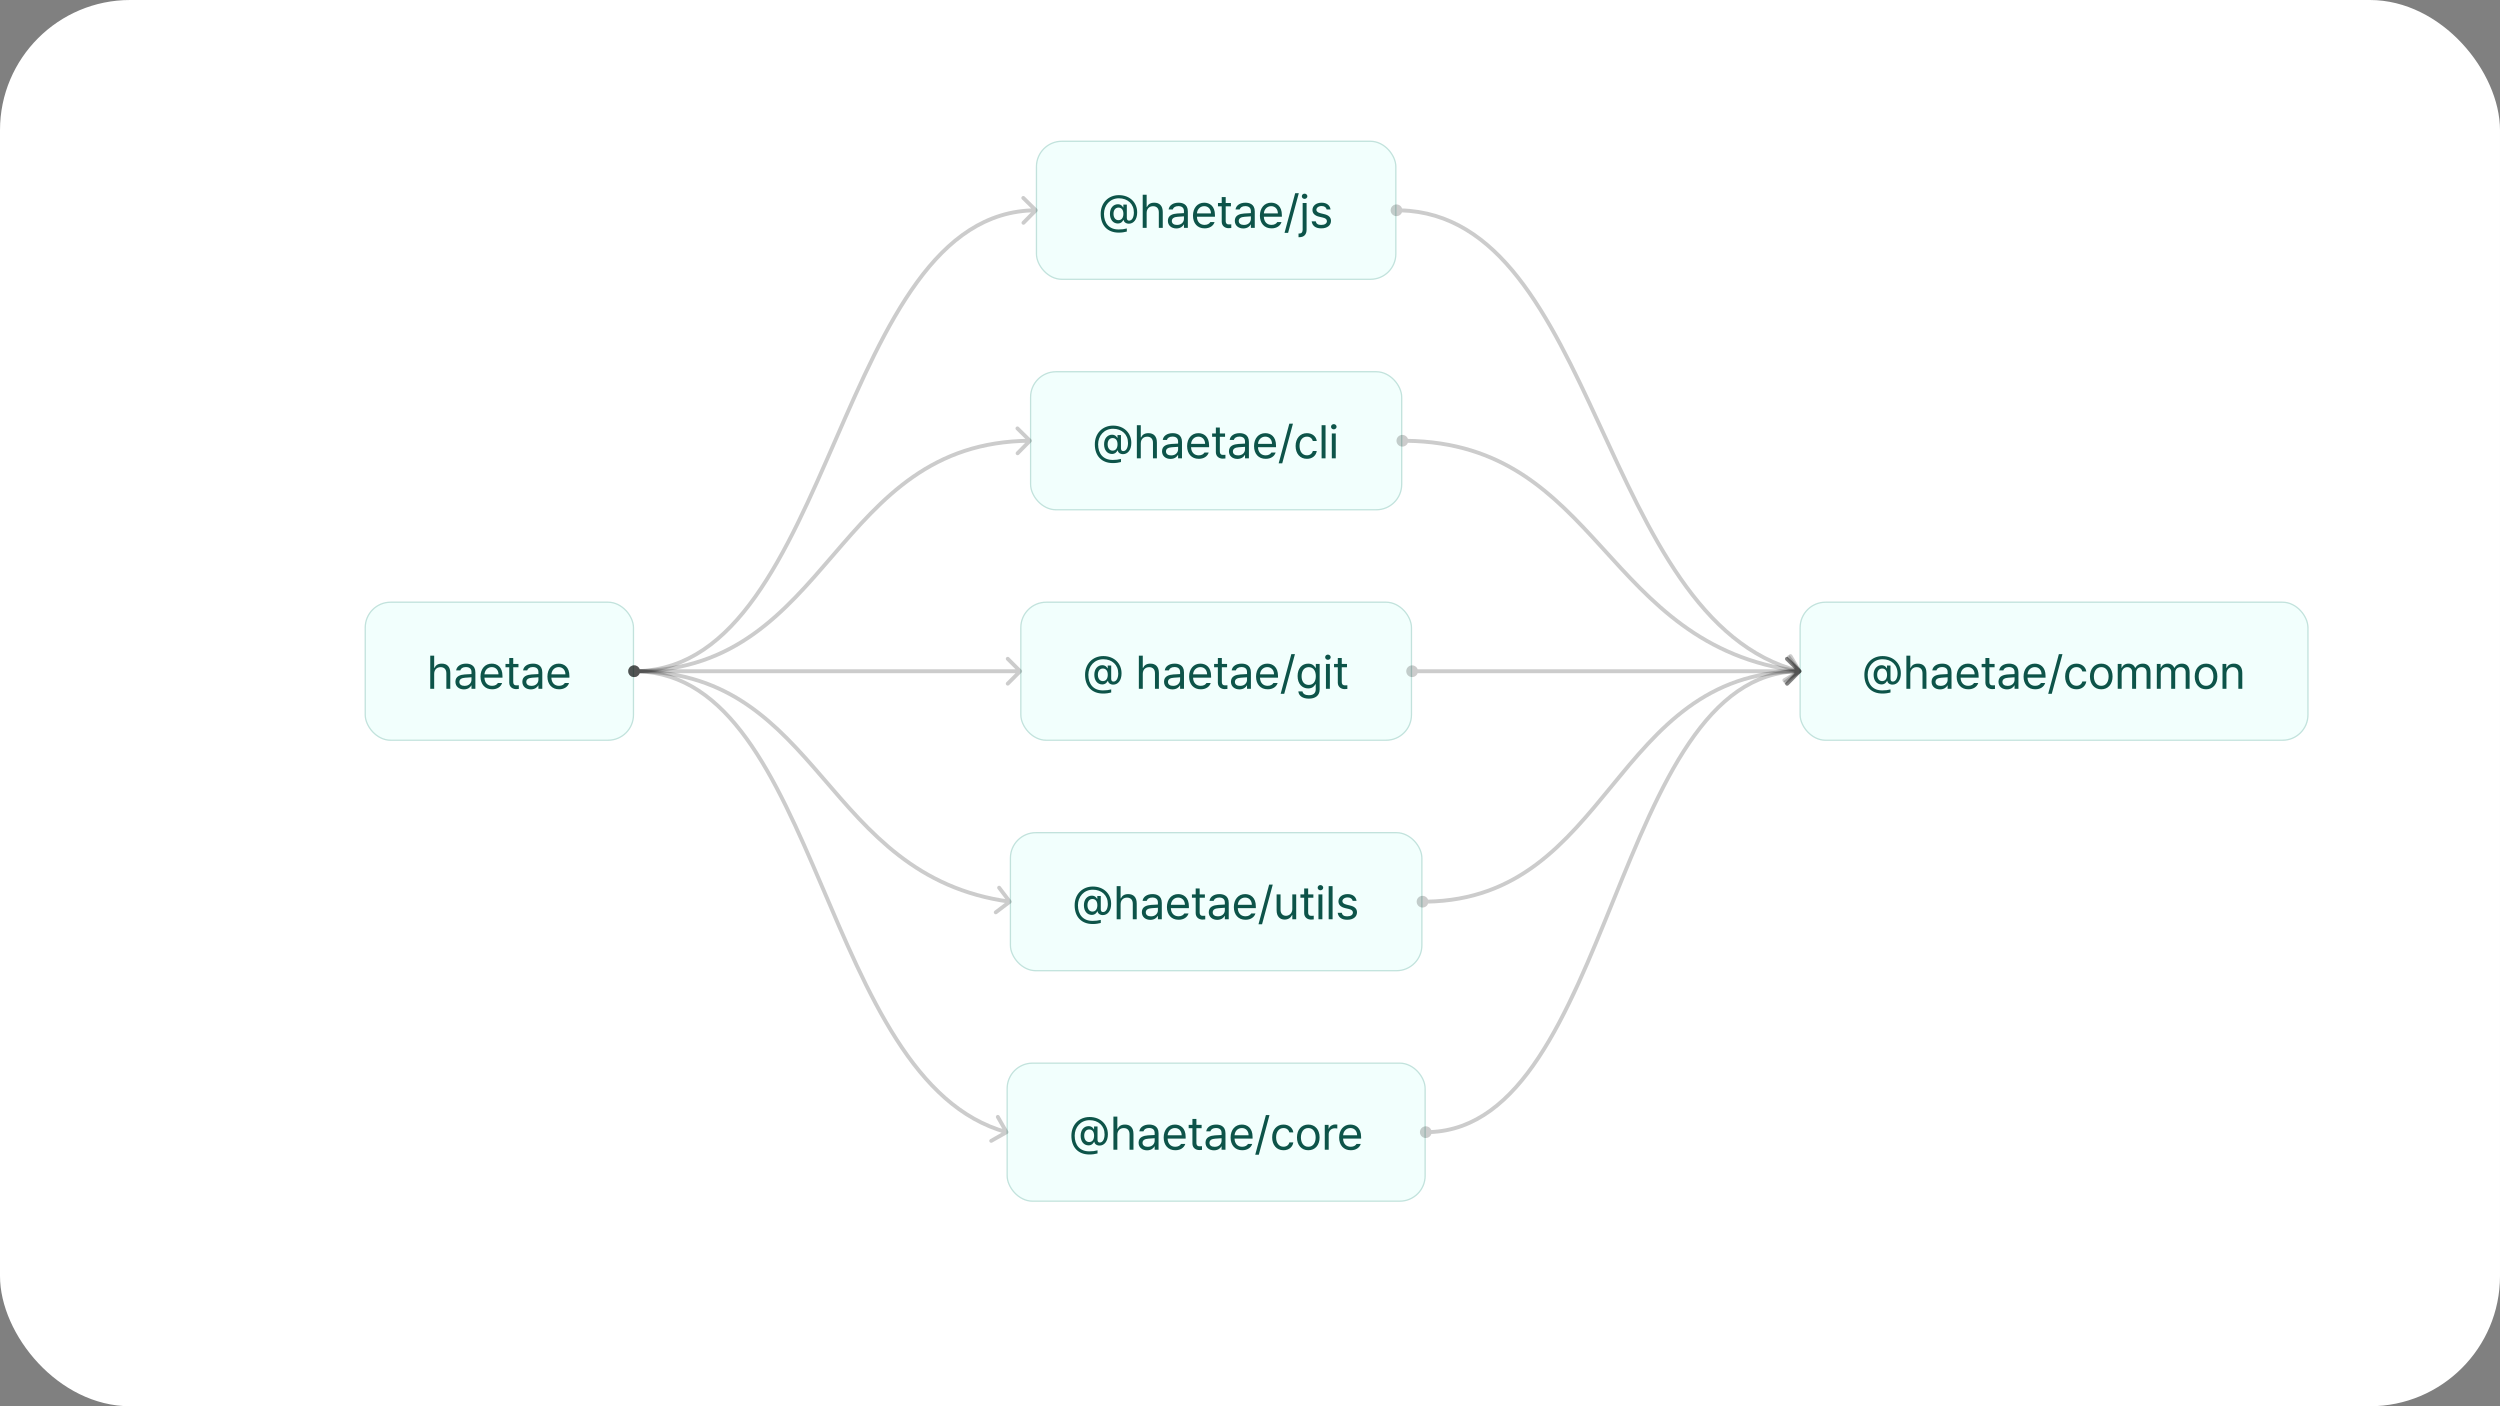 <svg width="1920" height="1080" viewBox="0 0 1920 1080" fill="none" xmlns="http://www.w3.org/2000/svg">
<rect x="0" y="0" width="1920" height="1080" fill="#808080" stroke="none"/>
<rect width="1920" height="1080" rx="100" fill="white"/>
<rect x="1382" y="462" width="391" height="107" rx="20" fill="#F2FFFD"/>
<path d="M1445.01 525.66C1441.48 525.643 1438.93 522.812 1438.93 518.242C1438.93 513.707 1441.53 510.877 1445.05 510.859C1447.58 510.877 1448.62 512.494 1449.05 513.285H1449.23V511.141H1451.9V521.406C1451.96 522.777 1452.52 523.463 1453.66 523.445C1455.84 523.463 1457.3 520.914 1457.32 517.258C1457.35 510.631 1452.55 506.307 1445.82 506.289C1438.86 506.324 1434.38 511.703 1434.36 518.242C1434.36 525.396 1438.26 530.301 1445.68 530.23C1448.14 530.195 1449.76 530.037 1451.9 529.457V531.848C1450.06 532.34 1448 532.656 1445.68 532.656C1437.08 532.656 1431.81 527.154 1431.83 518.242C1431.79 509.928 1437.63 503.863 1445.82 503.863C1454.22 503.863 1459.88 509.576 1459.85 517.152C1459.87 522.619 1457.05 525.801 1453.48 525.801C1451.27 525.801 1449.6 524.553 1449.46 522.918H1449.23C1448.83 523.709 1447.75 525.643 1445.01 525.66ZM1441.67 518.207C1441.65 520.949 1443.03 523.076 1445.47 523.094C1447.98 523.076 1449.25 521.125 1449.27 518.207C1449.25 515.359 1448 513.443 1445.47 513.426C1443.01 513.443 1441.65 515.518 1441.67 518.207ZM1467.12 517.539V529H1464.1V503.547H1467.12V512.898H1467.37C1468.27 510.93 1469.97 509.664 1473 509.664C1476.9 509.664 1479.5 511.967 1479.5 516.871V529H1476.48V517.082C1476.48 514.076 1474.82 512.371 1472.08 512.371C1469.23 512.371 1467.12 514.234 1467.12 517.539ZM1483.44 523.586C1483.44 519.209 1487.3 518.207 1490.61 517.961C1491.84 517.873 1494.92 517.697 1495.78 517.68V516.133C1495.78 513.707 1494.34 512.301 1491.45 512.301C1489.04 512.301 1487.59 513.408 1487.16 514.867H1484C1484.39 511.791 1487.38 509.664 1491.59 509.664C1494.09 509.664 1498.78 510.402 1498.77 516.414V529H1495.78V526.398H1495.64C1495 527.682 1493.26 529.439 1489.94 529.457C1486.32 529.439 1483.44 527.312 1483.44 523.586ZM1486.46 523.727C1486.48 525.748 1488.15 526.768 1490.47 526.75C1493.88 526.768 1495.78 524.482 1495.78 522.074V520.158C1494.88 520.211 1491.88 520.439 1490.96 520.492C1488.22 520.668 1486.48 521.635 1486.46 523.727ZM1511.63 529.387C1506.11 529.404 1502.7 525.467 1502.7 519.613C1502.7 513.742 1506.17 509.664 1511.35 509.664C1515.36 509.664 1519.6 512.125 1519.58 519.191V520.457H1505.73C1505.88 524.5 1508.24 526.715 1511.63 526.715C1513.92 526.715 1515.36 525.713 1516.06 524.535H1519.3C1518.4 527.436 1515.57 529.404 1511.63 529.387ZM1505.74 517.891H1516.52C1516.5 514.709 1514.5 512.336 1511.35 512.336C1508.05 512.336 1505.96 514.938 1505.74 517.891ZM1531.85 509.91V512.441H1527.84V523.516C1527.82 525.959 1529.05 526.363 1530.34 526.363C1530.88 526.363 1531.69 526.311 1532.13 526.293V529.105C1531.65 529.176 1530.92 529.246 1530.02 529.246C1527.47 529.246 1524.8 527.664 1524.78 524.289V512.441H1521.9V509.91H1524.78V505.34H1527.84V509.91H1531.85ZM1534.84 523.586C1534.84 519.209 1538.7 518.207 1542.01 517.961C1543.24 517.873 1546.31 517.697 1547.18 517.68V516.133C1547.18 513.707 1545.73 512.301 1542.85 512.301C1540.44 512.301 1538.98 513.408 1538.56 514.867H1535.4C1535.79 511.791 1538.77 509.664 1542.99 509.664C1545.49 509.664 1550.18 510.402 1550.16 516.414V529H1547.18V526.398H1547.04C1546.4 527.682 1544.66 529.439 1541.34 529.457C1537.72 529.439 1534.84 527.312 1534.84 523.586ZM1537.86 523.727C1537.88 525.748 1539.55 526.768 1541.87 526.75C1545.28 526.768 1547.18 524.482 1547.18 522.074V520.158C1546.28 520.211 1543.27 520.439 1542.36 520.492C1539.62 520.668 1537.88 521.635 1537.86 523.727ZM1563.03 529.387C1557.51 529.404 1554.1 525.467 1554.1 519.613C1554.1 513.742 1557.56 509.664 1562.75 509.664C1566.76 509.664 1570.99 512.125 1570.98 519.191V520.457H1557.12C1557.28 524.5 1559.64 526.715 1563.03 526.715C1565.32 526.715 1566.76 525.713 1567.46 524.535H1570.7C1569.8 527.436 1566.97 529.404 1563.03 529.387ZM1557.14 517.891H1567.92C1567.9 514.709 1565.9 512.336 1562.75 512.336C1559.45 512.336 1557.35 514.938 1557.14 517.891ZM1583.98 502.352L1575.76 532.832H1573.02L1581.21 502.352H1583.98ZM1594.74 529.387C1589.33 529.404 1586.02 525.273 1586.02 519.543C1586.02 513.742 1589.49 509.664 1594.67 509.664C1598.73 509.664 1601.79 512.072 1602.27 515.676H1599.24C1598.8 513.936 1597.29 512.336 1594.74 512.336C1591.33 512.336 1589.06 515.148 1589.05 519.438C1589.06 523.85 1591.28 526.68 1594.74 526.68C1596.99 526.68 1598.71 525.467 1599.24 523.375H1602.27C1601.79 526.785 1598.98 529.404 1594.74 529.387ZM1613.8 529.387C1608.59 529.404 1605.08 525.467 1605.08 519.543C1605.08 513.584 1608.59 509.664 1613.8 509.664C1618.98 509.664 1622.46 513.584 1622.45 519.543C1622.46 525.467 1618.98 529.404 1613.8 529.387ZM1608.1 519.543C1608.12 523.357 1609.91 526.715 1613.8 526.715C1617.65 526.715 1619.42 523.357 1619.42 519.543C1619.42 515.746 1617.65 512.336 1613.8 512.336C1609.91 512.336 1608.12 515.746 1608.1 519.543ZM1626.42 529V509.91H1629.34V512.898H1629.58C1630.37 510.859 1632.22 509.664 1634.71 509.664C1637.21 509.664 1638.92 510.859 1639.81 512.898H1640.02C1640.99 510.93 1643.01 509.664 1645.75 509.664C1649.15 509.664 1651.59 511.738 1651.59 516.238V529H1648.57V516.273C1648.55 513.461 1646.79 512.371 1644.7 512.371C1642.04 512.371 1640.53 514.164 1640.52 516.59V529H1637.46V515.957C1637.47 513.812 1635.93 512.371 1633.73 512.371C1631.45 512.371 1629.44 514.305 1629.44 517.082V529H1626.42ZM1656.44 529V509.91H1659.36V512.898H1659.61C1660.4 510.859 1662.24 509.664 1664.74 509.664C1667.23 509.664 1668.94 510.859 1669.84 512.898H1670.05C1671.01 510.93 1673.04 509.664 1675.78 509.664C1679.17 509.664 1681.61 511.738 1681.61 516.238V529H1678.59V516.273C1678.57 513.461 1676.81 512.371 1674.72 512.371C1672.07 512.371 1670.56 514.164 1670.54 516.59V529H1667.48V515.957C1667.5 513.812 1665.95 512.371 1663.75 512.371C1661.47 512.371 1659.46 514.305 1659.46 517.082V529H1656.44ZM1694.27 529.387C1689.07 529.404 1685.55 525.467 1685.55 519.543C1685.55 513.584 1689.07 509.664 1694.27 509.664C1699.46 509.664 1702.94 513.584 1702.92 519.543C1702.94 525.467 1699.46 529.404 1694.27 529.387ZM1688.57 519.543C1688.59 523.357 1690.38 526.715 1694.27 526.715C1698.12 526.715 1699.89 523.357 1699.89 519.543C1699.89 515.746 1698.12 512.336 1694.27 512.336C1690.38 512.336 1688.59 515.746 1688.57 519.543ZM1709.91 517.539V529H1706.89V509.91H1709.81V512.898H1710.05C1710.95 510.947 1712.74 509.664 1715.64 509.664C1719.51 509.664 1722.1 512.02 1722.08 516.871V529H1719.05V517.082C1719.05 514.129 1717.44 512.371 1714.73 512.371C1711.95 512.371 1709.91 514.234 1709.91 517.539Z" fill="#0D5449"/>
<rect x="1382.5" y="462.5" width="390" height="106" rx="19.5" stroke="#00705E" stroke-opacity="0.2"/>
<rect x="280" y="462" width="207" height="107" rx="20" fill="#F2FFFD"/>
<path d="M333.449 517.539V529H330.426V503.547H333.449V512.898H333.695C334.592 510.93 336.297 509.664 339.32 509.664C343.223 509.664 345.824 511.967 345.824 516.871V529H342.801V517.082C342.801 514.076 341.148 512.371 338.406 512.371C335.559 512.371 333.449 514.234 333.449 517.539ZM349.762 523.586C349.762 519.209 353.629 518.207 356.934 517.961C358.164 517.873 361.24 517.697 362.102 517.68V516.133C362.102 513.707 360.66 512.301 357.777 512.301C355.369 512.301 353.91 513.408 353.488 514.867H350.324C350.711 511.791 353.699 509.664 357.918 509.664C360.414 509.664 365.107 510.402 365.09 516.414V529H362.102V526.398H361.961C361.328 527.682 359.588 529.439 356.266 529.457C352.645 529.439 349.762 527.312 349.762 523.586ZM352.785 523.727C352.803 525.748 354.473 526.768 356.793 526.75C360.203 526.768 362.102 524.482 362.102 522.074V520.158C361.205 520.211 358.199 520.439 357.285 520.492C354.543 520.668 352.803 521.635 352.785 523.727ZM377.957 529.387C372.438 529.404 369.027 525.467 369.027 519.613C369.027 513.742 372.49 509.664 377.676 509.664C381.684 509.664 385.92 512.125 385.902 519.191V520.457H372.051C372.209 524.5 374.564 526.715 377.957 526.715C380.242 526.715 381.684 525.713 382.387 524.535H385.621C384.725 527.436 381.895 529.404 377.957 529.387ZM372.068 517.891H382.844C382.826 514.709 380.822 512.336 377.676 512.336C374.371 512.336 372.279 514.938 372.068 517.891ZM398.172 509.91V512.441H394.164V523.516C394.146 525.959 395.377 526.363 396.66 526.363C397.205 526.363 398.014 526.311 398.453 526.293V529.105C397.979 529.176 397.24 529.246 396.344 529.246C393.795 529.246 391.123 527.664 391.105 524.289V512.441H388.223V509.91H391.105V505.34H394.164V509.91H398.172ZM401.16 523.586C401.16 519.209 405.027 518.207 408.332 517.961C409.562 517.873 412.639 517.697 413.5 517.68V516.133C413.5 513.707 412.059 512.301 409.176 512.301C406.768 512.301 405.309 513.408 404.887 514.867H401.723C402.109 511.791 405.098 509.664 409.316 509.664C411.812 509.664 416.506 510.402 416.488 516.414V529H413.5V526.398H413.359C412.727 527.682 410.986 529.439 407.664 529.457C404.043 529.439 401.16 527.312 401.16 523.586ZM404.184 523.727C404.201 525.748 405.871 526.768 408.191 526.75C411.602 526.768 413.5 524.482 413.5 522.074V520.158C412.604 520.211 409.598 520.439 408.684 520.492C405.941 520.668 404.201 521.635 404.184 523.727ZM429.355 529.387C423.836 529.404 420.426 525.467 420.426 519.613C420.426 513.742 423.889 509.664 429.074 509.664C433.082 509.664 437.318 512.125 437.301 519.191V520.457H423.449C423.607 524.5 425.963 526.715 429.355 526.715C431.641 526.715 433.082 525.713 433.785 524.535H437.02C436.123 527.436 433.293 529.404 429.355 529.387ZM423.467 517.891H434.242C434.225 514.709 432.221 512.336 429.074 512.336C425.77 512.336 423.678 514.938 423.467 517.891Z" fill="#0D5449"/>
<rect x="280.5" y="462.5" width="206" height="106" rx="19.5" stroke="#00705E" stroke-opacity="0.2"/>
<rect x="795.5" y="108" width="277" height="107" rx="20" fill="#F2FFFD"/>
<path d="M858.512 171.66C854.979 171.643 852.43 168.812 852.43 164.242C852.43 159.707 855.031 156.877 858.547 156.859C861.078 156.877 862.115 158.494 862.555 159.285H862.73V157.141H865.402V167.406C865.455 168.777 866.018 169.463 867.16 169.445C869.34 169.463 870.799 166.914 870.816 163.258C870.852 156.631 866.053 152.307 859.32 152.289C852.359 152.324 847.877 157.703 847.859 164.242C847.859 171.396 851.762 176.301 859.18 176.23C861.641 176.195 863.258 176.037 865.402 175.457V177.848C863.557 178.34 861.5 178.656 859.18 178.656C850.584 178.656 845.311 173.154 845.328 164.242C845.293 155.928 851.129 149.863 859.32 149.863C867.723 149.863 873.383 155.576 873.348 163.152C873.365 168.619 870.553 171.801 866.984 171.801C864.77 171.801 863.1 170.553 862.959 168.918H862.73C862.326 169.709 861.254 171.643 858.512 171.66ZM855.172 164.207C855.154 166.949 856.525 169.076 858.969 169.094C861.482 169.076 862.748 167.125 862.766 164.207C862.748 161.359 861.5 159.443 858.969 159.426C856.508 159.443 855.154 161.518 855.172 164.207ZM880.625 163.539V175H877.602V149.547H880.625V158.898H880.871C881.768 156.93 883.473 155.664 886.496 155.664C890.398 155.664 893 157.967 893 162.871V175H889.977V163.082C889.977 160.076 888.324 158.371 885.582 158.371C882.734 158.371 880.625 160.234 880.625 163.539ZM896.938 169.586C896.938 165.209 900.805 164.207 904.109 163.961C905.34 163.873 908.416 163.697 909.277 163.68V162.133C909.277 159.707 907.836 158.301 904.953 158.301C902.545 158.301 901.086 159.408 900.664 160.867H897.5C897.887 157.791 900.875 155.664 905.094 155.664C907.59 155.664 912.283 156.402 912.266 162.414V175H909.277V172.398H909.137C908.504 173.682 906.764 175.439 903.441 175.457C899.82 175.439 896.938 173.312 896.938 169.586ZM899.961 169.727C899.979 171.748 901.648 172.768 903.969 172.75C907.379 172.768 909.277 170.482 909.277 168.074V166.158C908.381 166.211 905.375 166.439 904.461 166.492C901.719 166.668 899.979 167.635 899.961 169.727ZM925.133 175.387C919.613 175.404 916.203 171.467 916.203 165.613C916.203 159.742 919.666 155.664 924.852 155.664C928.859 155.664 933.096 158.125 933.078 165.191V166.457H919.227C919.385 170.5 921.74 172.715 925.133 172.715C927.418 172.715 928.859 171.713 929.562 170.535H932.797C931.9 173.436 929.07 175.404 925.133 175.387ZM919.244 163.891H930.02C930.002 160.709 927.998 158.336 924.852 158.336C921.547 158.336 919.455 160.938 919.244 163.891ZM945.348 155.91V158.441H941.34V169.516C941.322 171.959 942.553 172.363 943.836 172.363C944.381 172.363 945.189 172.311 945.629 172.293V175.105C945.154 175.176 944.416 175.246 943.52 175.246C940.971 175.246 938.299 173.664 938.281 170.289V158.441H935.398V155.91H938.281V151.34H941.34V155.91H945.348ZM948.336 169.586C948.336 165.209 952.203 164.207 955.508 163.961C956.738 163.873 959.814 163.697 960.676 163.68V162.133C960.676 159.707 959.234 158.301 956.352 158.301C953.943 158.301 952.484 159.408 952.062 160.867H948.898C949.285 157.791 952.273 155.664 956.492 155.664C958.988 155.664 963.682 156.402 963.664 162.414V175H960.676V172.398H960.535C959.902 173.682 958.162 175.439 954.84 175.457C951.219 175.439 948.336 173.312 948.336 169.586ZM951.359 169.727C951.377 171.748 953.047 172.768 955.367 172.75C958.777 172.768 960.676 170.482 960.676 168.074V166.158C959.779 166.211 956.773 166.439 955.859 166.492C953.117 166.668 951.377 167.635 951.359 169.727ZM976.531 175.387C971.012 175.404 967.602 171.467 967.602 165.613C967.602 159.742 971.064 155.664 976.25 155.664C980.258 155.664 984.494 158.125 984.477 165.191V166.457H970.625C970.783 170.5 973.139 172.715 976.531 172.715C978.816 172.715 980.258 171.713 980.961 170.535H984.195C983.299 173.436 980.469 175.404 976.531 175.387ZM970.643 163.891H981.418C981.4 160.709 979.396 158.336 976.25 158.336C972.945 158.336 970.854 160.938 970.643 163.891ZM997.484 148.352L989.258 178.832H986.516L994.707 148.352H997.484ZM1000.44 155.91H1003.46V176.371C1003.46 179.939 1001.62 182.154 997.906 182.172C997.713 182.154 997.52 182.154 997.273 182.172V179.359C997.484 179.377 997.66 179.377 997.871 179.359C999.629 179.377 1000.42 178.287 1000.44 176.371V155.91ZM999.805 150.742C999.787 149.617 1000.75 148.721 1001.91 148.738C1003.07 148.721 1004.04 149.617 1004.06 150.742C1004.04 151.85 1003.07 152.746 1001.91 152.746C1000.75 152.746 999.787 151.85 999.805 150.742ZM1018.89 160.867C1018.47 159.285 1017.26 158.248 1015.03 158.23C1012.67 158.248 1011 159.514 1010.98 161.113C1011 162.379 1012.02 163.24 1014.25 163.785L1017.1 164.488C1020.51 165.297 1022.18 167.002 1022.2 169.656C1022.18 172.961 1019.49 175.404 1014.71 175.387C1010.42 175.404 1007.87 173.488 1007.36 170.008H1010.53C1010.88 171.871 1012.23 172.768 1014.64 172.75C1017.37 172.768 1019.07 171.625 1019.07 169.832C1019.07 168.479 1018.1 167.6 1015.94 167.09L1013.06 166.422C1009.74 165.648 1007.96 163.838 1007.96 161.289C1007.96 158.02 1010.83 155.664 1015.03 155.664C1018.98 155.664 1021.46 157.773 1021.85 160.867H1018.89Z" fill="#0D5449"/>
<rect x="796" y="108.5" width="276" height="106" rx="19.5" stroke="#00705E" stroke-opacity="0.2"/>
<rect x="791" y="285" width="286" height="107" rx="20" fill="#F2FFFD"/>
<path d="M854.012 348.66C850.479 348.643 847.93 345.812 847.93 341.242C847.93 336.707 850.531 333.877 854.047 333.859C856.578 333.877 857.615 335.494 858.055 336.285H858.23V334.141H860.902V344.406C860.955 345.777 861.518 346.463 862.66 346.445C864.84 346.463 866.299 343.914 866.316 340.258C866.352 333.631 861.553 329.307 854.82 329.289C847.859 329.324 843.377 334.703 843.359 341.242C843.359 348.396 847.262 353.301 854.68 353.23C857.141 353.195 858.758 353.037 860.902 352.457V354.848C859.057 355.34 857 355.656 854.68 355.656C846.084 355.656 840.811 350.154 840.828 341.242C840.793 332.928 846.629 326.863 854.82 326.863C863.223 326.863 868.883 332.576 868.848 340.152C868.865 345.619 866.053 348.801 862.484 348.801C860.27 348.801 858.6 347.553 858.459 345.918H858.23C857.826 346.709 856.754 348.643 854.012 348.66ZM850.672 341.207C850.654 343.949 852.025 346.076 854.469 346.094C856.982 346.076 858.248 344.125 858.266 341.207C858.248 338.359 857 336.443 854.469 336.426C852.008 336.443 850.654 338.518 850.672 341.207ZM876.125 340.539V352H873.102V326.547H876.125V335.898H876.371C877.268 333.93 878.973 332.664 881.996 332.664C885.898 332.664 888.5 334.967 888.5 339.871V352H885.477V340.082C885.477 337.076 883.824 335.371 881.082 335.371C878.234 335.371 876.125 337.234 876.125 340.539ZM892.438 346.586C892.438 342.209 896.305 341.207 899.609 340.961C900.84 340.873 903.916 340.697 904.777 340.68V339.133C904.777 336.707 903.336 335.301 900.453 335.301C898.045 335.301 896.586 336.408 896.164 337.867H893C893.387 334.791 896.375 332.664 900.594 332.664C903.09 332.664 907.783 333.402 907.766 339.414V352H904.777V349.398H904.637C904.004 350.682 902.264 352.439 898.941 352.457C895.32 352.439 892.438 350.312 892.438 346.586ZM895.461 346.727C895.479 348.748 897.148 349.768 899.469 349.75C902.879 349.768 904.777 347.482 904.777 345.074V343.158C903.881 343.211 900.875 343.439 899.961 343.492C897.219 343.668 895.479 344.635 895.461 346.727ZM920.633 352.387C915.113 352.404 911.703 348.467 911.703 342.613C911.703 336.742 915.166 332.664 920.352 332.664C924.359 332.664 928.596 335.125 928.578 342.191V343.457H914.727C914.885 347.5 917.24 349.715 920.633 349.715C922.918 349.715 924.359 348.713 925.062 347.535H928.297C927.4 350.436 924.57 352.404 920.633 352.387ZM914.744 340.891H925.52C925.502 337.709 923.498 335.336 920.352 335.336C917.047 335.336 914.955 337.938 914.744 340.891ZM940.848 332.91V335.441H936.84V346.516C936.822 348.959 938.053 349.363 939.336 349.363C939.881 349.363 940.689 349.311 941.129 349.293V352.105C940.654 352.176 939.916 352.246 939.02 352.246C936.471 352.246 933.799 350.664 933.781 347.289V335.441H930.898V332.91H933.781V328.34H936.84V332.91H940.848ZM943.836 346.586C943.836 342.209 947.703 341.207 951.008 340.961C952.238 340.873 955.314 340.697 956.176 340.68V339.133C956.176 336.707 954.734 335.301 951.852 335.301C949.443 335.301 947.984 336.408 947.562 337.867H944.398C944.785 334.791 947.773 332.664 951.992 332.664C954.488 332.664 959.182 333.402 959.164 339.414V352H956.176V349.398H956.035C955.402 350.682 953.662 352.439 950.34 352.457C946.719 352.439 943.836 350.312 943.836 346.586ZM946.859 346.727C946.877 348.748 948.547 349.768 950.867 349.75C954.277 349.768 956.176 347.482 956.176 345.074V343.158C955.279 343.211 952.273 343.439 951.359 343.492C948.617 343.668 946.877 344.635 946.859 346.727ZM972.031 352.387C966.512 352.404 963.102 348.467 963.102 342.613C963.102 336.742 966.564 332.664 971.75 332.664C975.758 332.664 979.994 335.125 979.977 342.191V343.457H966.125C966.283 347.5 968.639 349.715 972.031 349.715C974.316 349.715 975.758 348.713 976.461 347.535H979.695C978.799 350.436 975.969 352.404 972.031 352.387ZM966.143 340.891H976.918C976.9 337.709 974.896 335.336 971.75 335.336C968.445 335.336 966.354 337.938 966.143 340.891ZM992.984 325.352L984.758 355.832H982.016L990.207 325.352H992.984ZM1003.74 352.387C998.328 352.404 995.023 348.273 995.023 342.543C995.023 336.742 998.486 332.664 1003.67 332.664C1007.73 332.664 1010.79 335.072 1011.27 338.676H1008.24C1007.8 336.936 1006.29 335.336 1003.74 335.336C1000.33 335.336 998.064 338.148 998.047 342.438C998.064 346.85 1000.28 349.68 1003.74 349.68C1005.99 349.68 1007.71 348.467 1008.24 346.375H1011.27C1010.79 349.785 1007.98 352.404 1003.74 352.387ZM1018.02 326.547V352H1014.99V326.547H1018.02ZM1022.83 352V332.91H1025.86V352H1022.83ZM1022.23 327.742C1022.22 326.617 1023.18 325.721 1024.34 325.738C1025.5 325.721 1026.47 326.617 1026.49 327.742C1026.47 328.85 1025.5 329.746 1024.34 329.746C1023.18 329.746 1022.22 328.85 1022.23 327.742Z" fill="#0D5449"/>
<rect x="791.5" y="285.5" width="285" height="106" rx="19.5" stroke="#00705E" stroke-opacity="0.2"/>
<rect x="783.5" y="462" width="301" height="107" rx="20" fill="#F2FFFD"/>
<path d="M846.512 525.66C842.979 525.643 840.43 522.812 840.43 518.242C840.43 513.707 843.031 510.877 846.547 510.859C849.078 510.877 850.115 512.494 850.555 513.285H850.73V511.141H853.402V521.406C853.455 522.777 854.018 523.463 855.16 523.445C857.34 523.463 858.799 520.914 858.816 517.258C858.852 510.631 854.053 506.307 847.32 506.289C840.359 506.324 835.877 511.703 835.859 518.242C835.859 525.396 839.762 530.301 847.18 530.23C849.641 530.195 851.258 530.037 853.402 529.457V531.848C851.557 532.34 849.5 532.656 847.18 532.656C838.584 532.656 833.311 527.154 833.328 518.242C833.293 509.928 839.129 503.863 847.32 503.863C855.723 503.863 861.383 509.576 861.348 517.152C861.365 522.619 858.553 525.801 854.984 525.801C852.77 525.801 851.1 524.553 850.959 522.918H850.73C850.326 523.709 849.254 525.643 846.512 525.66ZM843.172 518.207C843.154 520.949 844.525 523.076 846.969 523.094C849.482 523.076 850.748 521.125 850.766 518.207C850.748 515.359 849.5 513.443 846.969 513.426C844.508 513.443 843.154 515.518 843.172 518.207ZM877.66 517.539V529H874.637V503.547H877.66V512.898H877.906C878.803 510.93 880.508 509.664 883.531 509.664C887.434 509.664 890.035 511.967 890.035 516.871V529H887.012V517.082C887.012 514.076 885.359 512.371 882.617 512.371C879.77 512.371 877.66 514.234 877.66 517.539ZM893.973 523.586C893.973 519.209 897.84 518.207 901.145 517.961C902.375 517.873 905.451 517.697 906.312 517.68V516.133C906.312 513.707 904.871 512.301 901.988 512.301C899.58 512.301 898.121 513.408 897.699 514.867H894.535C894.922 511.791 897.91 509.664 902.129 509.664C904.625 509.664 909.318 510.402 909.301 516.414V529H906.312V526.398H906.172C905.539 527.682 903.799 529.439 900.477 529.457C896.855 529.439 893.973 527.312 893.973 523.586ZM896.996 523.727C897.014 525.748 898.684 526.768 901.004 526.75C904.414 526.768 906.312 524.482 906.312 522.074V520.158C905.416 520.211 902.41 520.439 901.496 520.492C898.754 520.668 897.014 521.635 896.996 523.727ZM922.168 529.387C916.648 529.404 913.238 525.467 913.238 519.613C913.238 513.742 916.701 509.664 921.887 509.664C925.895 509.664 930.131 512.125 930.113 519.191V520.457H916.262C916.42 524.5 918.775 526.715 922.168 526.715C924.453 526.715 925.895 525.713 926.598 524.535H929.832C928.936 527.436 926.105 529.404 922.168 529.387ZM916.279 517.891H927.055C927.037 514.709 925.033 512.336 921.887 512.336C918.582 512.336 916.49 514.938 916.279 517.891ZM942.383 509.91V512.441H938.375V523.516C938.357 525.959 939.588 526.363 940.871 526.363C941.416 526.363 942.225 526.311 942.664 526.293V529.105C942.189 529.176 941.451 529.246 940.555 529.246C938.006 529.246 935.334 527.664 935.316 524.289V512.441H932.434V509.91H935.316V505.34H938.375V509.91H942.383ZM945.371 523.586C945.371 519.209 949.238 518.207 952.543 517.961C953.773 517.873 956.85 517.697 957.711 517.68V516.133C957.711 513.707 956.27 512.301 953.387 512.301C950.979 512.301 949.52 513.408 949.098 514.867H945.934C946.32 511.791 949.309 509.664 953.527 509.664C956.023 509.664 960.717 510.402 960.699 516.414V529H957.711V526.398H957.57C956.938 527.682 955.197 529.439 951.875 529.457C948.254 529.439 945.371 527.312 945.371 523.586ZM948.395 523.727C948.412 525.748 950.082 526.768 952.402 526.75C955.812 526.768 957.711 524.482 957.711 522.074V520.158C956.814 520.211 953.809 520.439 952.895 520.492C950.152 520.668 948.412 521.635 948.395 523.727ZM973.566 529.387C968.047 529.404 964.637 525.467 964.637 519.613C964.637 513.742 968.1 509.664 973.285 509.664C977.293 509.664 981.529 512.125 981.512 519.191V520.457H967.66C967.818 524.5 970.174 526.715 973.566 526.715C975.852 526.715 977.293 525.713 977.996 524.535H981.23C980.334 527.436 977.504 529.404 973.566 529.387ZM967.678 517.891H978.453C978.436 514.709 976.432 512.336 973.285 512.336C969.98 512.336 967.889 514.938 967.678 517.891ZM994.52 502.352L986.293 532.832H983.551L991.742 502.352H994.52ZM1005.21 536.559C1000.58 536.559 997.455 534.537 997.121 531.004H1000.29C1000.69 532.955 1002.5 533.922 1005.21 533.922C1008.48 533.922 1010.48 532.498 1010.48 529.352V525.484H1010.23C1009.58 526.539 1008.37 528.701 1004.68 528.719C1000.04 528.701 996.559 525.203 996.559 519.191C996.559 513.32 999.916 509.664 1004.71 509.664C1008.42 509.664 1009.62 511.914 1010.3 512.934H1010.55V509.91H1013.5V529.527C1013.49 534.449 1009.87 536.559 1005.21 536.559ZM999.617 519.297C999.617 523.252 1001.48 526.012 1005.1 526.012C1008.6 526.012 1010.53 523.498 1010.55 519.297C1010.53 515.201 1008.65 512.371 1005.1 512.371C1001.43 512.371 999.617 515.447 999.617 519.297ZM1018.32 529V509.91H1021.34V529H1018.32ZM1017.72 504.742C1017.71 503.617 1018.67 502.721 1019.83 502.738C1020.99 502.721 1021.96 503.617 1021.98 504.742C1021.96 505.85 1020.99 506.746 1019.83 506.746C1018.67 506.746 1017.71 505.85 1017.72 504.742ZM1034.49 509.91V512.441H1030.48V523.516C1030.47 525.959 1031.7 526.363 1032.98 526.363C1033.53 526.363 1034.33 526.311 1034.77 526.293V529.105C1034.3 529.176 1033.56 529.246 1032.66 529.246C1030.12 529.246 1027.44 527.664 1027.43 524.289V512.441H1024.54V509.91H1027.43V505.34H1030.48V509.91H1034.49Z" fill="#0D5449"/>
<rect x="784" y="462.5" width="300" height="106" rx="19.5" stroke="#00705E" stroke-opacity="0.2"/>
<rect x="775.5" y="639" width="317" height="107" rx="20" fill="#F2FFFD"/>
<path d="M838.512 702.66C834.979 702.643 832.43 699.812 832.43 695.242C832.43 690.707 835.031 687.877 838.547 687.859C841.078 687.877 842.115 689.494 842.555 690.285H842.73V688.141H845.402V698.406C845.455 699.777 846.018 700.463 847.16 700.445C849.34 700.463 850.799 697.914 850.816 694.258C850.852 687.631 846.053 683.307 839.32 683.289C832.359 683.324 827.877 688.703 827.859 695.242C827.859 702.396 831.762 707.301 839.18 707.23C841.641 707.195 843.258 707.037 845.402 706.457V708.848C843.557 709.34 841.5 709.656 839.18 709.656C830.584 709.656 825.311 704.154 825.328 695.242C825.293 686.928 831.129 680.863 839.32 680.863C847.723 680.863 853.383 686.576 853.348 694.152C853.365 699.619 850.553 702.801 846.984 702.801C844.77 702.801 843.1 701.553 842.959 699.918H842.73C842.326 700.709 841.254 702.643 838.512 702.66ZM835.172 695.207C835.154 697.949 836.525 700.076 838.969 700.094C841.482 700.076 842.748 698.125 842.766 695.207C842.748 692.359 841.5 690.443 838.969 690.426C836.508 690.443 835.154 692.518 835.172 695.207ZM860.625 694.539V706H857.602V680.547H860.625V689.898H860.871C861.768 687.93 863.473 686.664 866.496 686.664C870.398 686.664 873 688.967 873 693.871V706H869.977V694.082C869.977 691.076 868.324 689.371 865.582 689.371C862.734 689.371 860.625 691.234 860.625 694.539ZM876.938 700.586C876.938 696.209 880.805 695.207 884.109 694.961C885.34 694.873 888.416 694.697 889.277 694.68V693.133C889.277 690.707 887.836 689.301 884.953 689.301C882.545 689.301 881.086 690.408 880.664 691.867H877.5C877.887 688.791 880.875 686.664 885.094 686.664C887.59 686.664 892.283 687.402 892.266 693.414V706H889.277V703.398H889.137C888.504 704.682 886.764 706.439 883.441 706.457C879.82 706.439 876.938 704.312 876.938 700.586ZM879.961 700.727C879.979 702.748 881.648 703.768 883.969 703.75C887.379 703.768 889.277 701.482 889.277 699.074V697.158C888.381 697.211 885.375 697.439 884.461 697.492C881.719 697.668 879.979 698.635 879.961 700.727ZM905.133 706.387C899.613 706.404 896.203 702.467 896.203 696.613C896.203 690.742 899.666 686.664 904.852 686.664C908.859 686.664 913.096 689.125 913.078 696.191V697.457H899.227C899.385 701.5 901.74 703.715 905.133 703.715C907.418 703.715 908.859 702.713 909.562 701.535H912.797C911.9 704.436 909.07 706.404 905.133 706.387ZM899.244 694.891H910.02C910.002 691.709 907.998 689.336 904.852 689.336C901.547 689.336 899.455 691.938 899.244 694.891ZM925.348 686.91V689.441H921.34V700.516C921.322 702.959 922.553 703.363 923.836 703.363C924.381 703.363 925.189 703.311 925.629 703.293V706.105C925.154 706.176 924.416 706.246 923.52 706.246C920.971 706.246 918.299 704.664 918.281 701.289V689.441H915.398V686.91H918.281V682.34H921.34V686.91H925.348ZM928.336 700.586C928.336 696.209 932.203 695.207 935.508 694.961C936.738 694.873 939.814 694.697 940.676 694.68V693.133C940.676 690.707 939.234 689.301 936.352 689.301C933.943 689.301 932.484 690.408 932.062 691.867H928.898C929.285 688.791 932.273 686.664 936.492 686.664C938.988 686.664 943.682 687.402 943.664 693.414V706H940.676V703.398H940.535C939.902 704.682 938.162 706.439 934.84 706.457C931.219 706.439 928.336 704.312 928.336 700.586ZM931.359 700.727C931.377 702.748 933.047 703.768 935.367 703.75C938.777 703.768 940.676 701.482 940.676 699.074V697.158C939.779 697.211 936.773 697.439 935.859 697.492C933.117 697.668 931.377 698.635 931.359 700.727ZM956.531 706.387C951.012 706.404 947.602 702.467 947.602 696.613C947.602 690.742 951.064 686.664 956.25 686.664C960.258 686.664 964.494 689.125 964.477 696.191V697.457H950.625C950.783 701.5 953.139 703.715 956.531 703.715C958.816 703.715 960.258 702.713 960.961 701.535H964.195C963.299 704.436 960.469 706.404 956.531 706.387ZM950.643 694.891H961.418C961.4 691.709 959.396 689.336 956.25 689.336C952.945 689.336 950.854 691.938 950.643 694.891ZM977.484 679.352L969.258 709.832H966.516L974.707 679.352H977.484ZM992.496 698.16V686.91H995.484V706H992.496V702.766H992.285C991.389 704.699 989.49 706.246 986.625 706.246C983.004 706.246 980.42 703.891 980.438 699.039V686.91H983.461V698.828C983.461 701.57 985.166 703.346 987.609 703.328C989.771 703.346 992.479 701.729 992.496 698.16ZM1008.67 686.91V689.441H1004.66V700.516C1004.64 702.959 1005.87 703.363 1007.16 703.363C1007.7 703.363 1008.51 703.311 1008.95 703.293V706.105C1008.47 706.176 1007.74 706.246 1006.84 706.246C1004.29 706.246 1001.62 704.664 1001.6 701.289V689.441H998.719V686.91H1001.6V682.34H1004.66V686.91H1008.67ZM1012.57 706V686.91H1015.59V706H1012.57ZM1011.97 681.742C1011.96 680.617 1012.92 679.721 1014.08 679.738C1015.24 679.721 1016.21 680.617 1016.23 681.742C1016.21 682.85 1015.24 683.746 1014.08 683.746C1012.92 683.746 1011.96 682.85 1011.97 681.742ZM1023.43 680.547V706H1020.41V680.547H1023.43ZM1038.87 691.867C1038.45 690.285 1037.23 689.248 1035 689.23C1032.64 689.248 1030.97 690.514 1030.96 692.113C1030.97 693.379 1031.99 694.24 1034.23 694.785L1037.07 695.488C1040.48 696.297 1042.15 698.002 1042.17 700.656C1042.15 703.961 1039.46 706.404 1034.68 706.387C1030.39 706.404 1027.85 704.488 1027.34 701.008H1030.5C1030.85 702.871 1032.21 703.768 1034.61 703.75C1037.34 703.768 1039.04 702.625 1039.04 700.832C1039.04 699.479 1038.08 698.6 1035.91 698.09L1033.03 697.422C1029.71 696.648 1027.93 694.838 1027.93 692.289C1027.93 689.02 1030.8 686.664 1035 686.664C1038.96 686.664 1041.43 688.773 1041.82 691.867H1038.87Z" fill="#0D5449"/>
<rect x="776" y="639.5" width="316" height="106" rx="19.5" stroke="#00705E" stroke-opacity="0.2"/>
<rect x="773" y="816" width="322" height="107" rx="20" fill="#F2FFFD"/>
<path d="M836.012 879.66C832.479 879.643 829.93 876.812 829.93 872.242C829.93 867.707 832.531 864.877 836.047 864.859C838.578 864.877 839.615 866.494 840.055 867.285H840.23V865.141H842.902V875.406C842.955 876.777 843.518 877.463 844.66 877.445C846.84 877.463 848.299 874.914 848.316 871.258C848.352 864.631 843.553 860.307 836.82 860.289C829.859 860.324 825.377 865.703 825.359 872.242C825.359 879.396 829.262 884.301 836.68 884.23C839.141 884.195 840.758 884.037 842.902 883.457V885.848C841.057 886.34 839 886.656 836.68 886.656C828.084 886.656 822.811 881.154 822.828 872.242C822.793 863.928 828.629 857.863 836.82 857.863C845.223 857.863 850.883 863.576 850.848 871.152C850.865 876.619 848.053 879.801 844.484 879.801C842.27 879.801 840.6 878.553 840.459 876.918H840.23C839.826 877.709 838.754 879.643 836.012 879.66ZM832.672 872.207C832.654 874.949 834.025 877.076 836.469 877.094C838.982 877.076 840.248 875.125 840.266 872.207C840.248 869.359 839 867.443 836.469 867.426C834.008 867.443 832.654 869.518 832.672 872.207ZM858.125 871.539V883H855.102V857.547H858.125V866.898H858.371C859.268 864.93 860.973 863.664 863.996 863.664C867.898 863.664 870.5 865.967 870.5 870.871V883H867.477V871.082C867.477 868.076 865.824 866.371 863.082 866.371C860.234 866.371 858.125 868.234 858.125 871.539ZM874.438 877.586C874.438 873.209 878.305 872.207 881.609 871.961C882.84 871.873 885.916 871.697 886.777 871.68V870.133C886.777 867.707 885.336 866.301 882.453 866.301C880.045 866.301 878.586 867.408 878.164 868.867H875C875.387 865.791 878.375 863.664 882.594 863.664C885.09 863.664 889.783 864.402 889.766 870.414V883H886.777V880.398H886.637C886.004 881.682 884.264 883.439 880.941 883.457C877.32 883.439 874.438 881.312 874.438 877.586ZM877.461 877.727C877.479 879.748 879.148 880.768 881.469 880.75C884.879 880.768 886.777 878.482 886.777 876.074V874.158C885.881 874.211 882.875 874.439 881.961 874.492C879.219 874.668 877.479 875.635 877.461 877.727ZM902.633 883.387C897.113 883.404 893.703 879.467 893.703 873.613C893.703 867.742 897.166 863.664 902.352 863.664C906.359 863.664 910.596 866.125 910.578 873.191V874.457H896.727C896.885 878.5 899.24 880.715 902.633 880.715C904.918 880.715 906.359 879.713 907.062 878.535H910.297C909.4 881.436 906.57 883.404 902.633 883.387ZM896.744 871.891H907.52C907.502 868.709 905.498 866.336 902.352 866.336C899.047 866.336 896.955 868.938 896.744 871.891ZM922.848 863.91V866.441H918.84V877.516C918.822 879.959 920.053 880.363 921.336 880.363C921.881 880.363 922.689 880.311 923.129 880.293V883.105C922.654 883.176 921.916 883.246 921.02 883.246C918.471 883.246 915.799 881.664 915.781 878.289V866.441H912.898V863.91H915.781V859.34H918.84V863.91H922.848ZM925.836 877.586C925.836 873.209 929.703 872.207 933.008 871.961C934.238 871.873 937.314 871.697 938.176 871.68V870.133C938.176 867.707 936.734 866.301 933.852 866.301C931.443 866.301 929.984 867.408 929.562 868.867H926.398C926.785 865.791 929.773 863.664 933.992 863.664C936.488 863.664 941.182 864.402 941.164 870.414V883H938.176V880.398H938.035C937.402 881.682 935.662 883.439 932.34 883.457C928.719 883.439 925.836 881.312 925.836 877.586ZM928.859 877.727C928.877 879.748 930.547 880.768 932.867 880.75C936.277 880.768 938.176 878.482 938.176 876.074V874.158C937.279 874.211 934.273 874.439 933.359 874.492C930.617 874.668 928.877 875.635 928.859 877.727ZM954.031 883.387C948.512 883.404 945.102 879.467 945.102 873.613C945.102 867.742 948.564 863.664 953.75 863.664C957.758 863.664 961.994 866.125 961.977 873.191V874.457H948.125C948.283 878.5 950.639 880.715 954.031 880.715C956.316 880.715 957.758 879.713 958.461 878.535H961.695C960.799 881.436 957.969 883.404 954.031 883.387ZM948.143 871.891H958.918C958.9 868.709 956.896 866.336 953.75 866.336C950.445 866.336 948.354 868.938 948.143 871.891ZM974.984 856.352L966.758 886.832H964.016L972.207 856.352H974.984ZM985.742 883.387C980.328 883.404 977.023 879.273 977.023 873.543C977.023 867.742 980.486 863.664 985.672 863.664C989.732 863.664 992.791 866.072 993.266 869.676H990.242C989.803 867.936 988.291 866.336 985.742 866.336C982.332 866.336 980.064 869.148 980.047 873.438C980.064 877.85 982.279 880.68 985.742 880.68C987.992 880.68 989.715 879.467 990.242 877.375H993.266C992.791 880.785 989.979 883.404 985.742 883.387ZM1004.8 883.387C999.594 883.404 996.078 879.467 996.078 873.543C996.078 867.584 999.594 863.664 1004.8 863.664C1009.98 863.664 1013.46 867.584 1013.45 873.543C1013.46 879.467 1009.98 883.404 1004.8 883.387ZM999.102 873.543C999.119 877.357 1000.91 880.715 1004.8 880.715C1008.65 880.715 1010.42 877.357 1010.42 873.543C1010.42 869.746 1008.65 866.336 1004.8 866.336C1000.91 866.336 999.119 869.746 999.102 873.543ZM1017.42 883V863.91H1020.34V866.828H1020.55C1021.23 864.895 1023.22 863.611 1025.47 863.594C1025.93 863.611 1026.7 863.629 1027.05 863.664V866.723C1026.82 866.67 1026.01 866.512 1025.22 866.512C1022.48 866.512 1020.44 868.41 1020.44 870.977V883H1017.42ZM1037.39 883.387C1031.87 883.404 1028.46 879.467 1028.46 873.613C1028.46 867.742 1031.92 863.664 1037.11 863.664C1041.11 863.664 1045.35 866.125 1045.33 873.191V874.457H1031.48C1031.64 878.5 1033.99 880.715 1037.39 880.715C1039.67 880.715 1041.11 879.713 1041.82 878.535H1045.05C1044.15 881.436 1041.32 883.404 1037.39 883.387ZM1031.5 871.891H1042.27C1042.26 868.709 1040.25 866.336 1037.11 866.336C1033.8 866.336 1031.71 868.938 1031.5 871.891Z" fill="#0D5449"/>
<rect x="773.5" y="816.5" width="321" height="106" rx="19.5" stroke="#00705E" stroke-opacity="0.2"/>
<g opacity="0.2">
<path d="M1072.5 158.5C1070.83 158.5 1069.5 159.833 1069.5 161.5C1069.5 163.167 1070.83 164.5 1072.5 164.5C1074.15 164.5 1075.48 163.188 1075.5 161.54C1075.5 161.527 1075.5 161.513 1075.5 161.5C1075.5 159.833 1074.17 158.5 1072.5 158.5Z" fill="black"/>
<path d="M1072.5 160C1071.67 160 1071 160.672 1071 161.5C1071 162.328 1071.67 163 1072.5 163V160ZM1382.77 516.789C1383.48 516.366 1383.71 515.445 1383.29 514.733L1376.39 503.13C1375.97 502.418 1375.05 502.184 1374.33 502.607C1373.62 503.031 1373.39 503.951 1373.81 504.663L1379.94 514.977L1369.63 521.111C1368.92 521.534 1368.68 522.455 1369.11 523.167C1369.53 523.879 1370.45 524.113 1371.16 523.689L1382.77 516.789ZM1071 161.5C1071 160.662 1071.66 160 1072.5 160V157C1070 157 1068 159.005 1068 161.5H1071ZM1072.5 160C1073.34 160 1074 160.662 1074 161.5H1077C1077 159.005 1075 157 1072.5 157V160ZM1074 161.5C1074 161.507 1074 161.514 1074 161.521L1077 161.559C1077 161.539 1077 161.52 1077 161.5H1074ZM1074 161.521C1073.99 162.348 1073.33 163 1072.5 163V166C1074.98 166 1076.97 164.027 1077 161.559L1074 161.521ZM1072.5 163C1071.66 163 1071 162.338 1071 161.5H1068C1068 163.995 1070 166 1072.5 166V163ZM1072.5 163C1073.49 163 1074.48 163.013 1075.46 163.039L1075.54 160.04C1074.53 160.013 1073.52 160 1072.5 160V163ZM1075.46 163.039C1112.8 164.034 1140.94 183.868 1164.61 213.983C1188.32 244.141 1207.41 284.428 1226.64 326.011C1245.84 367.52 1265.18 410.301 1289.36 445.132C1313.55 479.979 1342.7 507.059 1381.63 516.954L1382.37 514.046C1344.43 504.402 1315.8 477.973 1291.82 443.421C1267.83 408.852 1248.6 366.343 1229.37 324.752C1210.16 283.234 1190.94 242.612 1166.97 212.129C1142.97 181.603 1114.08 161.067 1075.54 160.04L1075.46 163.039Z" fill="black"/>
</g>
<g opacity="0.2">
<path d="M1077 335.5C1075.33 335.5 1074 336.833 1074 338.5C1074 340.167 1075.33 341.5 1077 341.5C1078.66 341.5 1079.99 340.178 1080 338.52C1080 338.514 1080 338.507 1080 338.5C1080 336.833 1078.67 335.5 1077 335.5Z" fill="black"/>
<path d="M1077 337C1076.17 337 1075.5 337.672 1075.5 338.5C1075.5 339.328 1076.17 340 1077 340V337ZM1382.92 516.688C1383.57 516.182 1383.69 515.24 1383.19 514.584L1374.94 503.895C1374.43 503.239 1373.49 503.118 1372.84 503.624C1372.18 504.13 1372.06 505.072 1372.57 505.728L1379.9 515.229L1370.4 522.559C1369.74 523.065 1369.62 524.007 1370.12 524.663C1370.63 525.319 1371.57 525.44 1372.23 524.934L1382.92 516.688ZM1075.5 338.5C1075.5 337.662 1076.16 337 1077 337V334C1074.5 334 1072.5 336.005 1072.5 338.5H1075.5ZM1077 337C1077.84 337 1078.5 337.662 1078.5 338.5H1081.5C1081.5 336.005 1079.5 334 1077 334V337ZM1078.5 338.5C1078.5 338.504 1078.5 338.507 1078.5 338.511L1081.5 338.53C1081.5 338.52 1081.5 338.51 1081.5 338.5H1078.5ZM1078.5 338.511C1078.49 339.344 1077.83 340 1077 340V343C1079.48 343 1081.48 341.012 1081.5 338.53L1078.5 338.511ZM1077 340C1076.16 340 1075.5 339.338 1075.5 338.5H1072.5C1072.5 340.995 1074.5 343 1077 343V340ZM1077 340C1078 340 1078.99 340.007 1079.98 340.02L1080.02 337.021C1079.02 337.007 1078.01 337 1077 337V340ZM1079.98 340.02C1154.05 341.036 1191.29 379.94 1229.15 421.463C1267 462.986 1305.46 507.141 1381.81 516.988L1382.19 514.012C1307.05 504.322 1269.26 461.012 1231.36 419.442C1193.47 377.873 1155.46 338.055 1080.02 337.021L1079.98 340.02Z" fill="black"/>
</g>
<g opacity="0.2">
<path d="M1084.5 512.5C1082.83 512.5 1081.5 513.833 1081.5 515.5C1081.5 517.167 1082.83 518.5 1084.5 518.5C1086.17 518.5 1087.5 517.167 1087.5 515.5C1087.5 513.833 1086.17 512.5 1084.5 512.5Z" fill="black"/>
<path d="M1084.5 514C1083.67 514 1083 514.672 1083 515.5C1083 516.328 1083.67 517 1084.5 517V514ZM1383.06 516.561C1383.65 515.975 1383.65 515.025 1383.06 514.439L1373.51 504.893C1372.93 504.308 1371.98 504.308 1371.39 504.893C1370.81 505.479 1370.81 506.429 1371.39 507.015L1379.88 515.5L1371.39 523.985C1370.81 524.571 1370.81 525.521 1371.39 526.107C1371.98 526.692 1372.93 526.692 1373.51 526.107L1383.06 516.561ZM1083 515.5C1083 514.662 1083.66 514 1084.5 514V511C1082 511 1080 513.005 1080 515.5H1083ZM1084.5 514C1085.34 514 1086 514.662 1086 515.5H1089C1089 513.005 1087 511 1084.5 511V514ZM1086 515.5C1086 516.338 1085.34 517 1084.5 517V520C1087 520 1089 517.995 1089 515.5H1086ZM1084.5 517C1083.66 517 1083 516.338 1083 515.5H1080C1080 517.995 1082 520 1084.5 520V517ZM1084.5 517H1087.5V514H1084.5V517ZM1087.5 517H1382V514H1087.5V517Z" fill="black"/>
</g>
<g opacity="0.2">
<path d="M1092.5 689.5C1090.83 689.5 1089.5 690.833 1089.5 692.5C1089.5 694.167 1090.83 695.5 1092.5 695.5C1094.17 695.5 1095.5 694.167 1095.5 692.5C1095.5 692.492 1095.5 692.483 1095.5 692.475C1095.49 690.82 1094.16 689.5 1092.5 689.5Z" fill="black"/>
<path d="M1092.5 691C1091.67 691 1091 691.672 1091 692.5C1091 693.328 1091.67 694 1092.5 694V691ZM1383.07 516.553C1383.65 515.963 1383.64 515.013 1383.05 514.432L1373.44 504.954C1372.85 504.373 1371.9 504.38 1371.32 504.97C1370.74 505.56 1370.74 506.509 1371.33 507.091L1379.88 515.515L1371.45 524.061C1370.87 524.651 1370.88 525.601 1371.47 526.182C1372.06 526.764 1373.01 526.757 1373.59 526.167L1383.07 516.553ZM1091 692.5C1091 691.662 1091.66 691 1092.5 691V688C1090 688 1088 690.005 1088 692.5H1091ZM1092.5 691C1093.33 691 1093.99 691.655 1094 692.487L1097 692.462C1096.98 689.984 1094.98 688 1092.5 688V691ZM1094 692.487C1094 692.491 1094 692.496 1094 692.5H1097C1097 692.487 1097 692.475 1097 692.462L1094 692.487ZM1094 692.5C1094 693.338 1093.34 694 1092.5 694V697C1095 697 1097 694.995 1097 692.5H1094ZM1092.5 694C1091.66 694 1091 693.338 1091 692.5H1088C1088 694.995 1090 697 1092.5 697V694ZM1092.5 694C1093.52 694 1094.52 693.991 1095.53 693.974L1095.47 690.975C1094.49 690.992 1093.5 691 1092.5 691V694ZM1095.53 693.974C1167.18 692.754 1203.27 648.183 1239.16 604.419C1275.13 560.573 1310.91 517.509 1382.01 517L1381.99 514C1309.35 514.52 1272.76 558.736 1236.85 602.517C1200.87 646.379 1165.58 689.781 1095.47 690.975L1095.53 693.974Z" fill="black"/>
</g>
<g opacity="0.2">
<path d="M1095 866.5C1093.33 866.5 1092 867.833 1092 869.5C1092 871.167 1093.33 872.5 1095 872.5C1096.67 872.5 1098 871.167 1098 869.5C1098 869.483 1098 869.465 1098 869.448C1097.97 867.806 1096.65 866.5 1095 866.5Z" fill="black"/>
<path d="M1095 868C1094.17 868 1093.5 868.672 1093.5 869.5C1093.5 870.328 1094.17 871 1095 871V868ZM1383.07 516.553C1383.65 515.963 1383.64 515.013 1383.05 514.432L1373.44 504.955C1372.85 504.374 1371.9 504.381 1371.32 504.971C1370.73 505.561 1370.74 506.511 1371.33 507.092L1379.88 515.515L1371.46 524.062C1370.87 524.652 1370.88 525.602 1371.47 526.184C1372.06 526.765 1373.01 526.758 1373.59 526.168L1383.07 516.553ZM1093.5 869.5C1093.5 868.662 1094.16 868 1095 868V865C1092.5 865 1090.5 867.005 1090.5 869.5H1093.5ZM1095 868C1095.83 868 1096.49 868.648 1096.5 869.473L1099.5 869.423C1099.46 866.963 1097.47 865 1095 865V868ZM1096.5 869.473C1096.5 869.482 1096.5 869.491 1096.5 869.5H1099.5C1099.5 869.474 1099.5 869.449 1099.5 869.423L1096.5 869.473ZM1096.5 869.5C1096.5 870.338 1095.84 871 1095 871V874C1097.5 874 1099.5 871.995 1099.5 869.5H1096.5ZM1095 871C1094.16 871 1093.5 870.338 1093.5 869.5H1090.5C1090.5 871.995 1092.5 874 1095 874V871ZM1095 871C1096.02 871 1097.04 870.982 1098.05 870.947L1097.95 867.949C1096.97 867.983 1095.99 868 1095 868V871ZM1098.05 870.947C1133.9 869.701 1160.68 846.547 1182.86 813.058C1205.04 779.576 1222.85 735.425 1240.64 691.596C1258.47 647.682 1276.29 604.091 1298.51 571.399C1320.72 538.721 1347.11 517.254 1382.01 517L1381.99 514C1345.64 514.265 1318.47 536.69 1296.03 569.712C1273.59 602.72 1255.66 646.635 1237.87 690.468C1220.03 734.385 1202.34 778.222 1180.36 811.401C1158.39 844.573 1132.36 866.753 1097.95 867.949L1098.05 870.947Z" fill="black"/>
</g>
<g opacity="0.2">
<path d="M487 512.5C485.333 512.5 484 513.833 484 515.5C484 517.167 485.333 518.5 487 518.5C488.667 518.5 490 517.167 490 515.5C490 515.485 490 515.47 490 515.455C489.976 513.809 488.652 512.5 487 512.5Z" fill="black"/>
<path d="M487 514C486.172 514 485.5 514.672 485.5 515.5C485.5 516.328 486.172 517 487 517V514ZM796.567 162.554C797.149 161.964 797.143 161.015 796.554 160.433L786.948 150.947C786.359 150.365 785.409 150.371 784.827 150.96C784.245 151.55 784.251 152.5 784.84 153.082L793.379 161.513L784.947 170.052C784.365 170.641 784.371 171.591 784.96 172.173C785.55 172.755 786.5 172.749 787.082 172.16L796.567 162.554ZM485.5 515.5C485.5 514.662 486.162 514 487 514V511C484.505 511 482.5 513.005 482.5 515.5H485.5ZM487 514C487.831 514 488.488 514.65 488.5 515.477L491.5 515.434C491.464 512.969 489.472 511 487 511V514ZM488.5 515.477C488.5 515.484 488.5 515.492 488.5 515.5H491.5C491.5 515.478 491.5 515.456 491.5 515.433L488.5 515.477ZM488.5 515.5C488.5 516.338 487.838 517 487 517V520C489.495 520 491.5 517.995 491.5 515.5H488.5ZM487 517C486.162 517 485.5 516.338 485.5 515.5H482.5C482.5 517.995 484.505 520 487 520V517ZM487 517C488.021 517 489.036 516.985 490.045 516.954L489.955 513.956C488.976 513.985 487.992 514 487 514V517ZM490.045 516.954C528.531 515.797 557.331 492.737 581.217 459.238C605.086 425.763 624.243 381.59 643.38 337.735C662.554 293.794 681.707 250.172 705.598 217.458C729.466 184.775 757.872 163.237 795.509 163L795.491 160C756.507 160.246 727.321 182.626 703.175 215.689C679.051 248.722 659.768 292.676 640.63 336.535C621.454 380.479 602.423 424.33 578.774 457.496C555.143 490.639 527.097 512.839 489.955 513.956L490.045 516.954Z" fill="black"/>
</g>
<g opacity="0.2">
<path d="M487 512.5C485.333 512.5 484 513.833 484 515.5C484 517.167 485.333 518.5 487 518.5C488.667 518.5 490 517.167 490 515.5C490 515.492 490 515.485 490 515.477C489.988 513.821 488.659 512.5 487 512.5Z" fill="black"/>
<path d="M487 514C486.172 514 485.5 514.672 485.5 515.5C485.5 516.328 486.172 517 487 517V514ZM792.068 339.554C792.649 338.964 792.643 338.014 792.054 337.432L782.446 327.949C781.856 327.367 780.907 327.373 780.325 327.962C779.743 328.552 779.749 329.502 780.339 330.084L788.879 338.514L780.449 347.054C779.867 347.644 779.873 348.593 780.462 349.175C781.052 349.757 782.002 349.751 782.584 349.161L792.068 339.554ZM485.5 515.5C485.5 514.662 486.162 514 487 514V511C484.505 511 482.5 513.005 482.5 515.5H485.5ZM487 514C487.834 514 488.494 514.656 488.5 515.488L491.5 515.466C491.482 512.986 489.483 511 487 511V514ZM488.5 515.488C488.5 515.492 488.5 515.496 488.5 515.5H491.5C491.5 515.489 491.5 515.477 491.5 515.466L488.5 515.488ZM488.5 515.5C488.5 516.338 487.838 517 487 517V520C489.495 520 491.5 517.995 491.5 515.5H488.5ZM487 517C486.162 517 485.5 516.338 485.5 515.5H482.5C482.5 517.995 484.505 520 487 520V517ZM487 517C488.014 517 489.022 516.992 490.023 516.977L489.977 513.977C488.991 513.992 487.999 514 487 514V517ZM490.023 516.977C565.268 515.815 603.169 471.274 640.892 427.472C678.656 383.621 716.255 340.485 791.01 340L790.99 337C714.752 337.495 676.354 381.697 638.618 425.515C600.841 469.381 563.738 512.838 489.977 513.977L490.023 516.977Z" fill="black"/>
</g>
<g opacity="0.2">
<path d="M487 512.5C485.333 512.5 484 513.833 484 515.5C484 517.167 485.333 518.5 487 518.5C488.667 518.5 490 517.167 490 515.5C490 513.833 488.667 512.5 487 512.5Z" fill="black"/>
<path d="M487 514C486.172 514 485.5 514.672 485.5 515.5C485.5 516.328 486.172 517 487 517V514ZM784.561 516.561C785.146 515.975 785.146 515.025 784.561 514.439L775.015 504.893C774.429 504.308 773.479 504.308 772.893 504.893C772.308 505.479 772.308 506.429 772.893 507.015L781.379 515.5L772.893 523.985C772.308 524.571 772.308 525.521 772.893 526.107C773.479 526.692 774.429 526.692 775.015 526.107L784.561 516.561ZM485.5 515.5C485.5 514.662 486.162 514 487 514V511C484.505 511 482.5 513.005 482.5 515.5H485.5ZM487 514C487.838 514 488.5 514.662 488.5 515.5H491.5C491.5 513.005 489.495 511 487 511V514ZM488.5 515.5C488.5 516.338 487.838 517 487 517V520C489.495 520 491.5 517.995 491.5 515.5H488.5ZM487 517C486.162 517 485.5 516.338 485.5 515.5H482.5C482.5 517.995 484.505 520 487 520V517ZM487 517H490V514H487V517ZM490 517H783.5V514H490V517Z" fill="black"/>
</g>
<g opacity="0.2">
<path d="M487 512.5C485.333 512.5 484 513.833 484 515.5C484 517.167 485.333 518.5 487 518.5C488.659 518.5 489.988 517.179 490 515.523C490 515.515 490 515.508 490 515.5C490 513.833 488.667 512.5 487 512.5Z" fill="black"/>
<path d="M487 514C486.172 514 485.5 514.672 485.5 515.5C485.5 516.328 486.172 517 487 517V514ZM776.408 693.694C777.067 693.193 777.196 692.252 776.694 691.592L768.525 680.844C768.024 680.185 767.083 680.057 766.423 680.558C765.764 681.059 765.636 682 766.137 682.66L773.398 692.213L763.844 699.475C763.185 699.976 763.057 700.917 763.558 701.577C764.059 702.236 765 702.364 765.66 701.863L776.408 693.694ZM485.5 515.5C485.5 514.662 486.162 514 487 514V511C484.505 511 482.5 513.005 482.5 515.5H485.5ZM487 514C487.838 514 488.5 514.662 488.5 515.5H491.5C491.5 513.005 489.495 511 487 511V514ZM488.5 515.5C488.5 515.504 488.5 515.508 488.5 515.512L491.5 515.534C491.5 515.523 491.5 515.511 491.5 515.5H488.5ZM488.5 515.512C488.494 516.344 487.834 517 487 517V520C489.484 520 491.482 518.014 491.5 515.534L488.5 515.512ZM487 517C486.162 517 485.5 516.338 485.5 515.5H482.5C482.5 517.995 484.505 520 487 520V517ZM487 517C487.999 517 488.992 517.008 489.977 517.023L490.023 514.023C489.022 514.008 488.015 514 487 514V517ZM489.977 517.023C559.887 518.095 595.063 556.956 630.869 598.48C666.65 639.976 703.047 684.136 775.297 693.986L775.703 691.014C704.71 681.335 668.985 638.09 633.141 596.521C597.322 554.981 561.37 515.118 490.023 514.023L489.977 517.023Z" fill="black"/>
</g>
<g opacity="0.2">
<path d="M487 512.5C485.333 512.5 484 513.833 484 515.5C484 517.167 485.333 518.5 487 518.5C488.651 518.5 489.975 517.191 490 515.547C490 515.531 490 515.516 490 515.5C490 513.833 488.667 512.5 487 512.5Z" fill="black"/>
<path d="M487 514C486.172 514 485.5 514.672 485.5 515.5C485.5 516.328 486.172 517 487 517V514ZM773.741 870.804C774.462 870.395 774.713 869.479 774.304 868.759L767.632 857.023C767.222 856.303 766.306 856.051 765.586 856.46C764.866 856.87 764.614 857.785 765.024 858.506L770.955 868.937L760.523 874.868C759.803 875.278 759.551 876.194 759.96 876.914C760.37 877.634 761.285 877.886 762.006 877.476L773.741 870.804ZM485.5 515.5C485.5 514.662 486.162 514 487 514V511C484.505 511 482.5 513.005 482.5 515.5H485.5ZM487 514C487.838 514 488.5 514.662 488.5 515.5H491.5C491.5 513.005 489.495 511 487 511V514ZM488.5 515.5C488.5 515.508 488.5 515.516 488.5 515.524L491.499 515.569C491.5 515.546 491.5 515.523 491.5 515.5H488.5ZM488.5 515.524C488.487 516.35 487.831 517 487 517V520C489.472 520 491.463 518.033 491.499 515.569L488.5 515.524ZM487 517C486.162 517 485.5 516.338 485.5 515.5H482.5C482.5 517.995 484.505 520 487 520V517ZM487 517C487.991 517 488.976 517.015 489.953 517.046L490.046 514.047C489.038 514.016 488.022 514 487 514V517ZM489.953 517.046C524.303 518.118 550.24 537.94 572.102 568.084C593.986 598.26 611.611 638.542 629.376 680.106C647.109 721.595 664.972 764.342 687.304 799.143C709.64 833.95 736.587 861.04 772.602 870.946L773.398 868.054C738.417 858.432 711.991 832.06 689.829 797.522C667.662 762.979 649.902 720.497 632.135 678.927C614.399 637.431 596.648 596.821 574.531 566.323C552.39 535.794 525.7 515.16 490.046 514.047L489.953 517.046Z" fill="black"/>
</g>
</svg>
